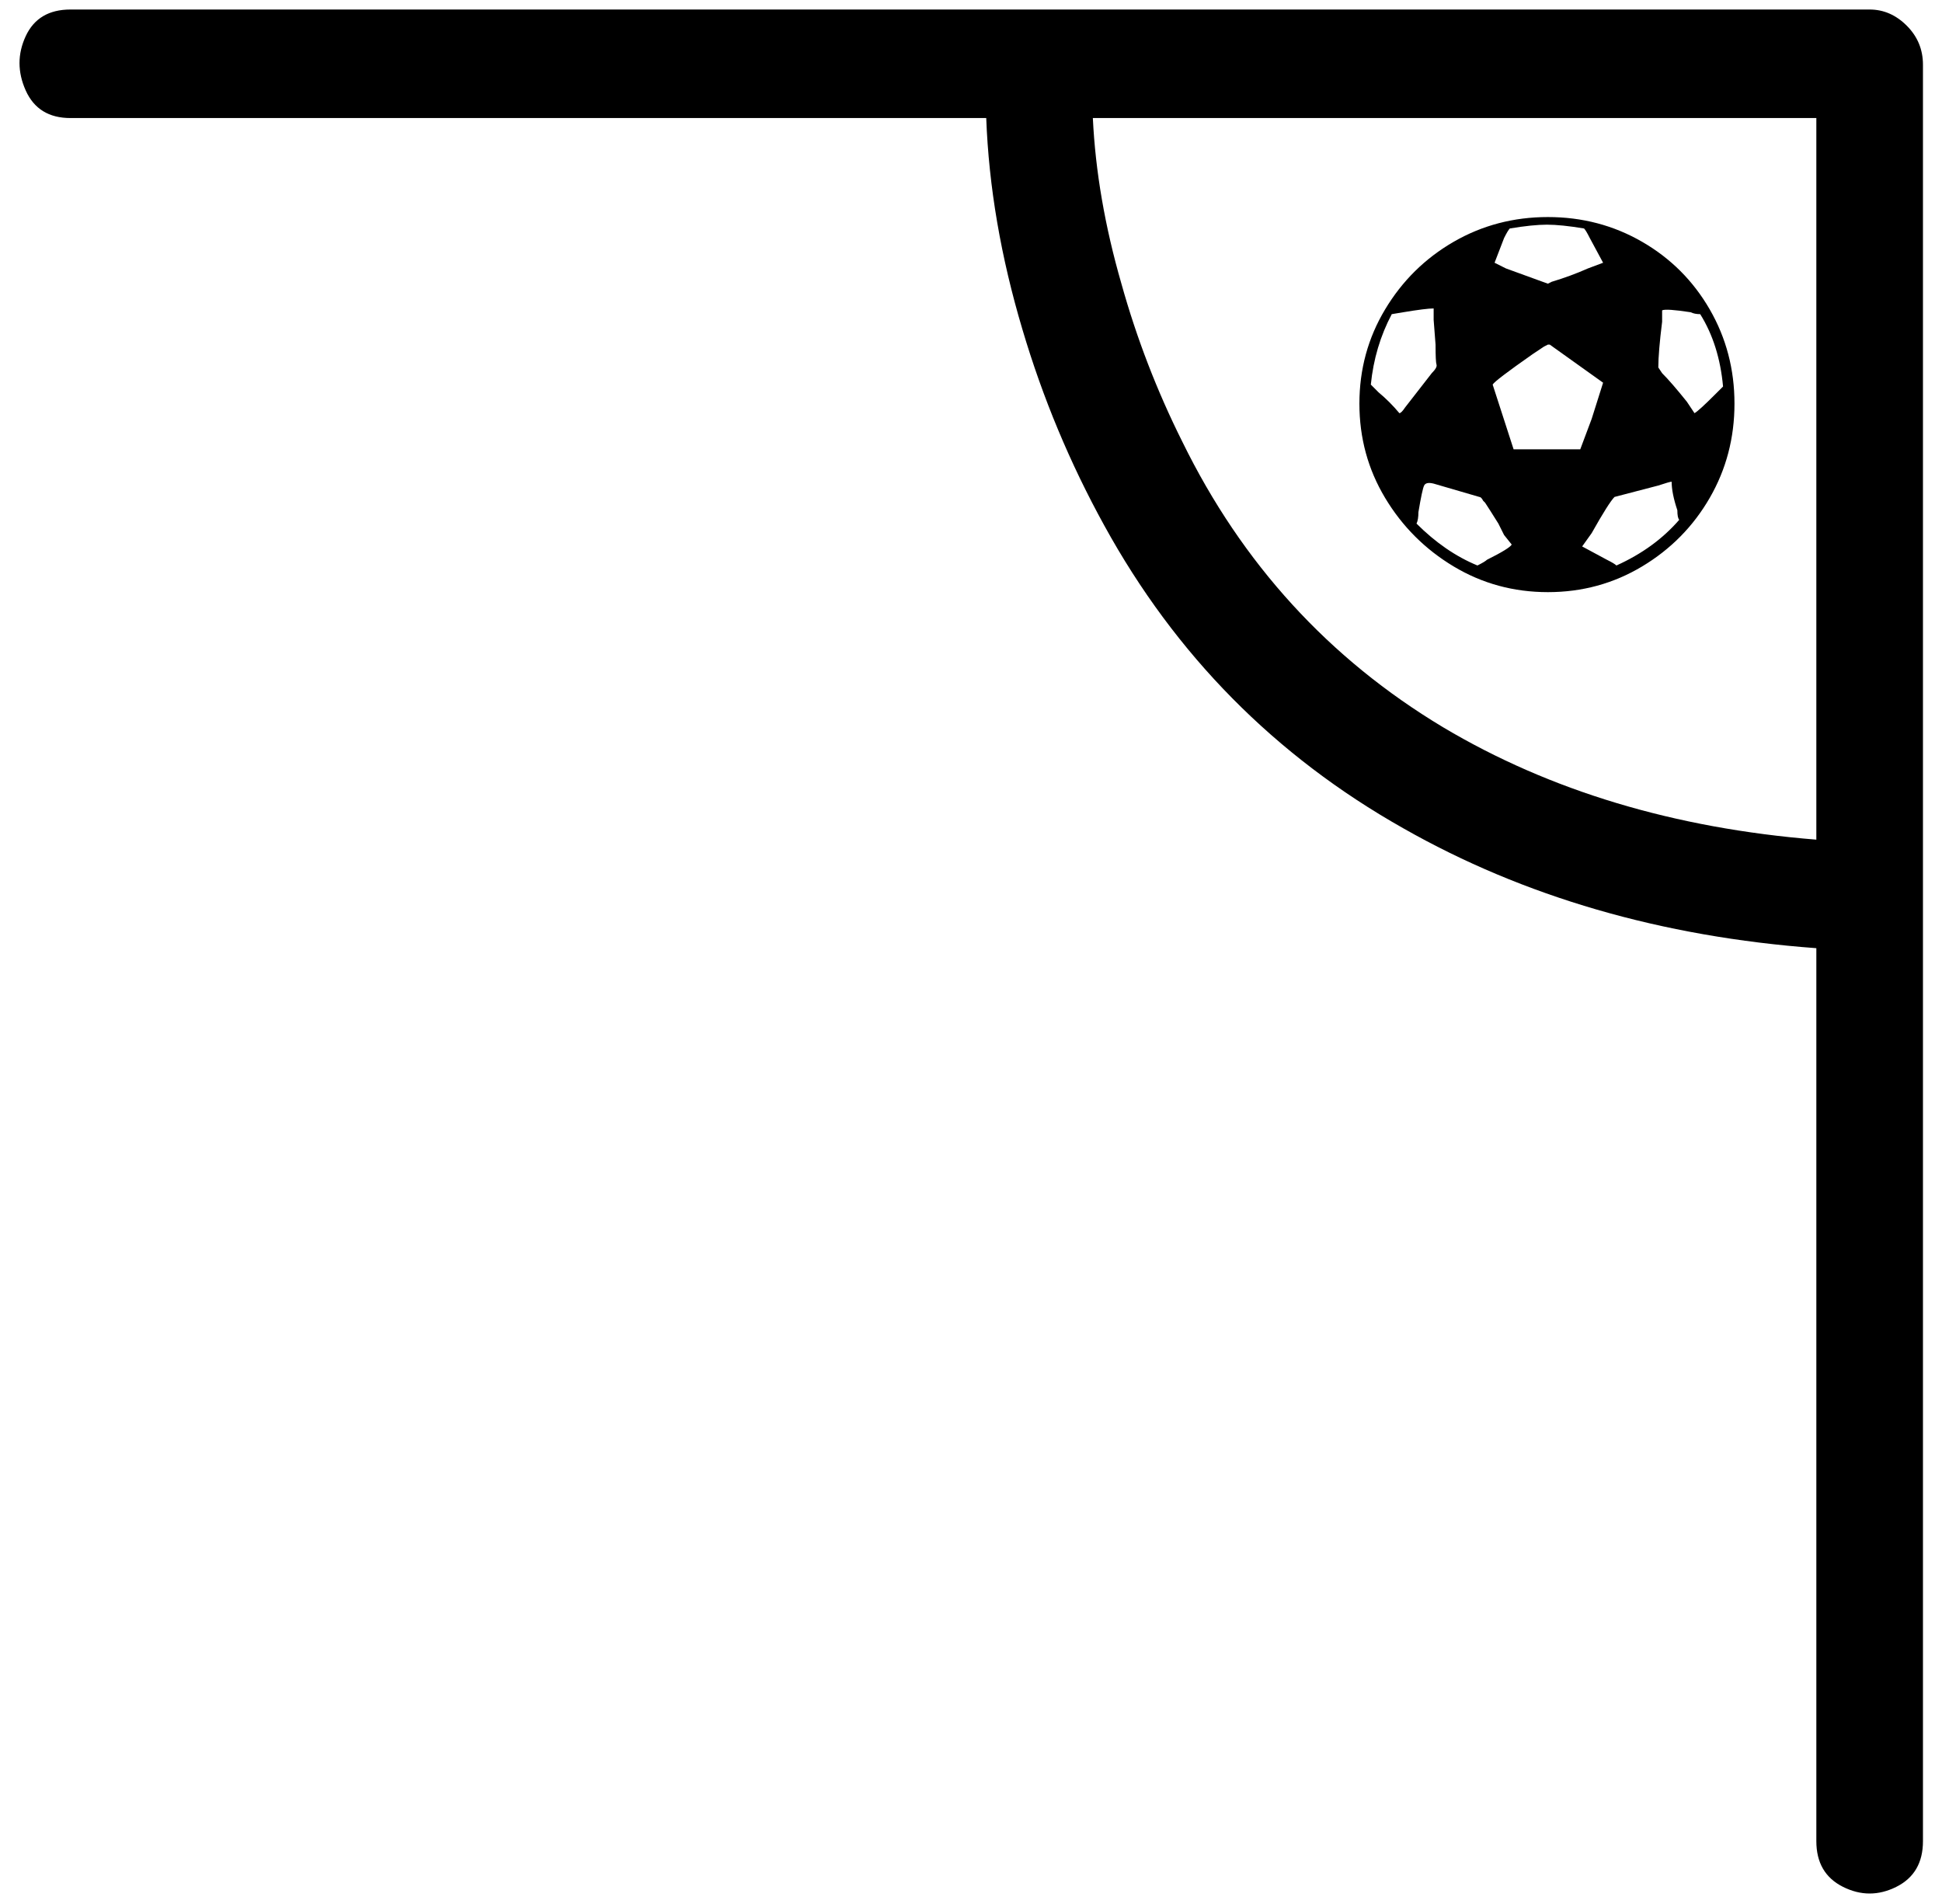 <svg xmlns="http://www.w3.org/2000/svg" viewBox="-10 0 1020 1000"><path d="M803 311q27 0 49.5-13.5t35.5-36 13-49.5-13-49.5-35.5-35.5-49.5-13-49.5 13-36 35.5T704 212t13.5 49.5 36 36T803 311zm60-142v-6q2-1 15 1 2 1 5 1 10 16 12 38l-4 4q-9 9-11 10l-4-6q-8-10-13-15l-2-3q0-8 2-24zm-2 86q6-2 7-2 0 6 3 15 0 4 1 5-13 15-33 24-1-1-5-3l-13-7 5-7q9-16 12-19zm-81-130q2-4 3-5 12-2 19.5-2t19.5 2q1 1 3 5l7 13-8 3q-9 4-19 7l-2 1-22-8-6-3zm21 57 1-.5 1-.5h1l28 20q-1 3-6 19l-6 16h-35l-11-34q1-2 21-16zm-31 82q2 3 7 11l3 6 4 5q-1 2-13 8-1 1-5 3-17-7-32-22 1-2 1-6 2-12 3-14t5-1l24 7q1 0 2 2zm-45-47q-5-6-11-11l-4-4q2-20 11-37l6-1q12-2 16-2v6l1 13q0 9 .5 10.5T742 196l-14 18q-2 3-3 3zM972 5H27Q10 5 3.5 19t0 28.5T27 62h481q2 54 19 111 16 54 43 103 56 102 157 159 95 54 217 63v469q0 17 14 24t28 0 14-24V34q0-12-8.5-20.5T972 5zm-28 436q-112-9-196-59-90-54-137-150-20-40-32-83-13-45-15-87h380z"/></svg>